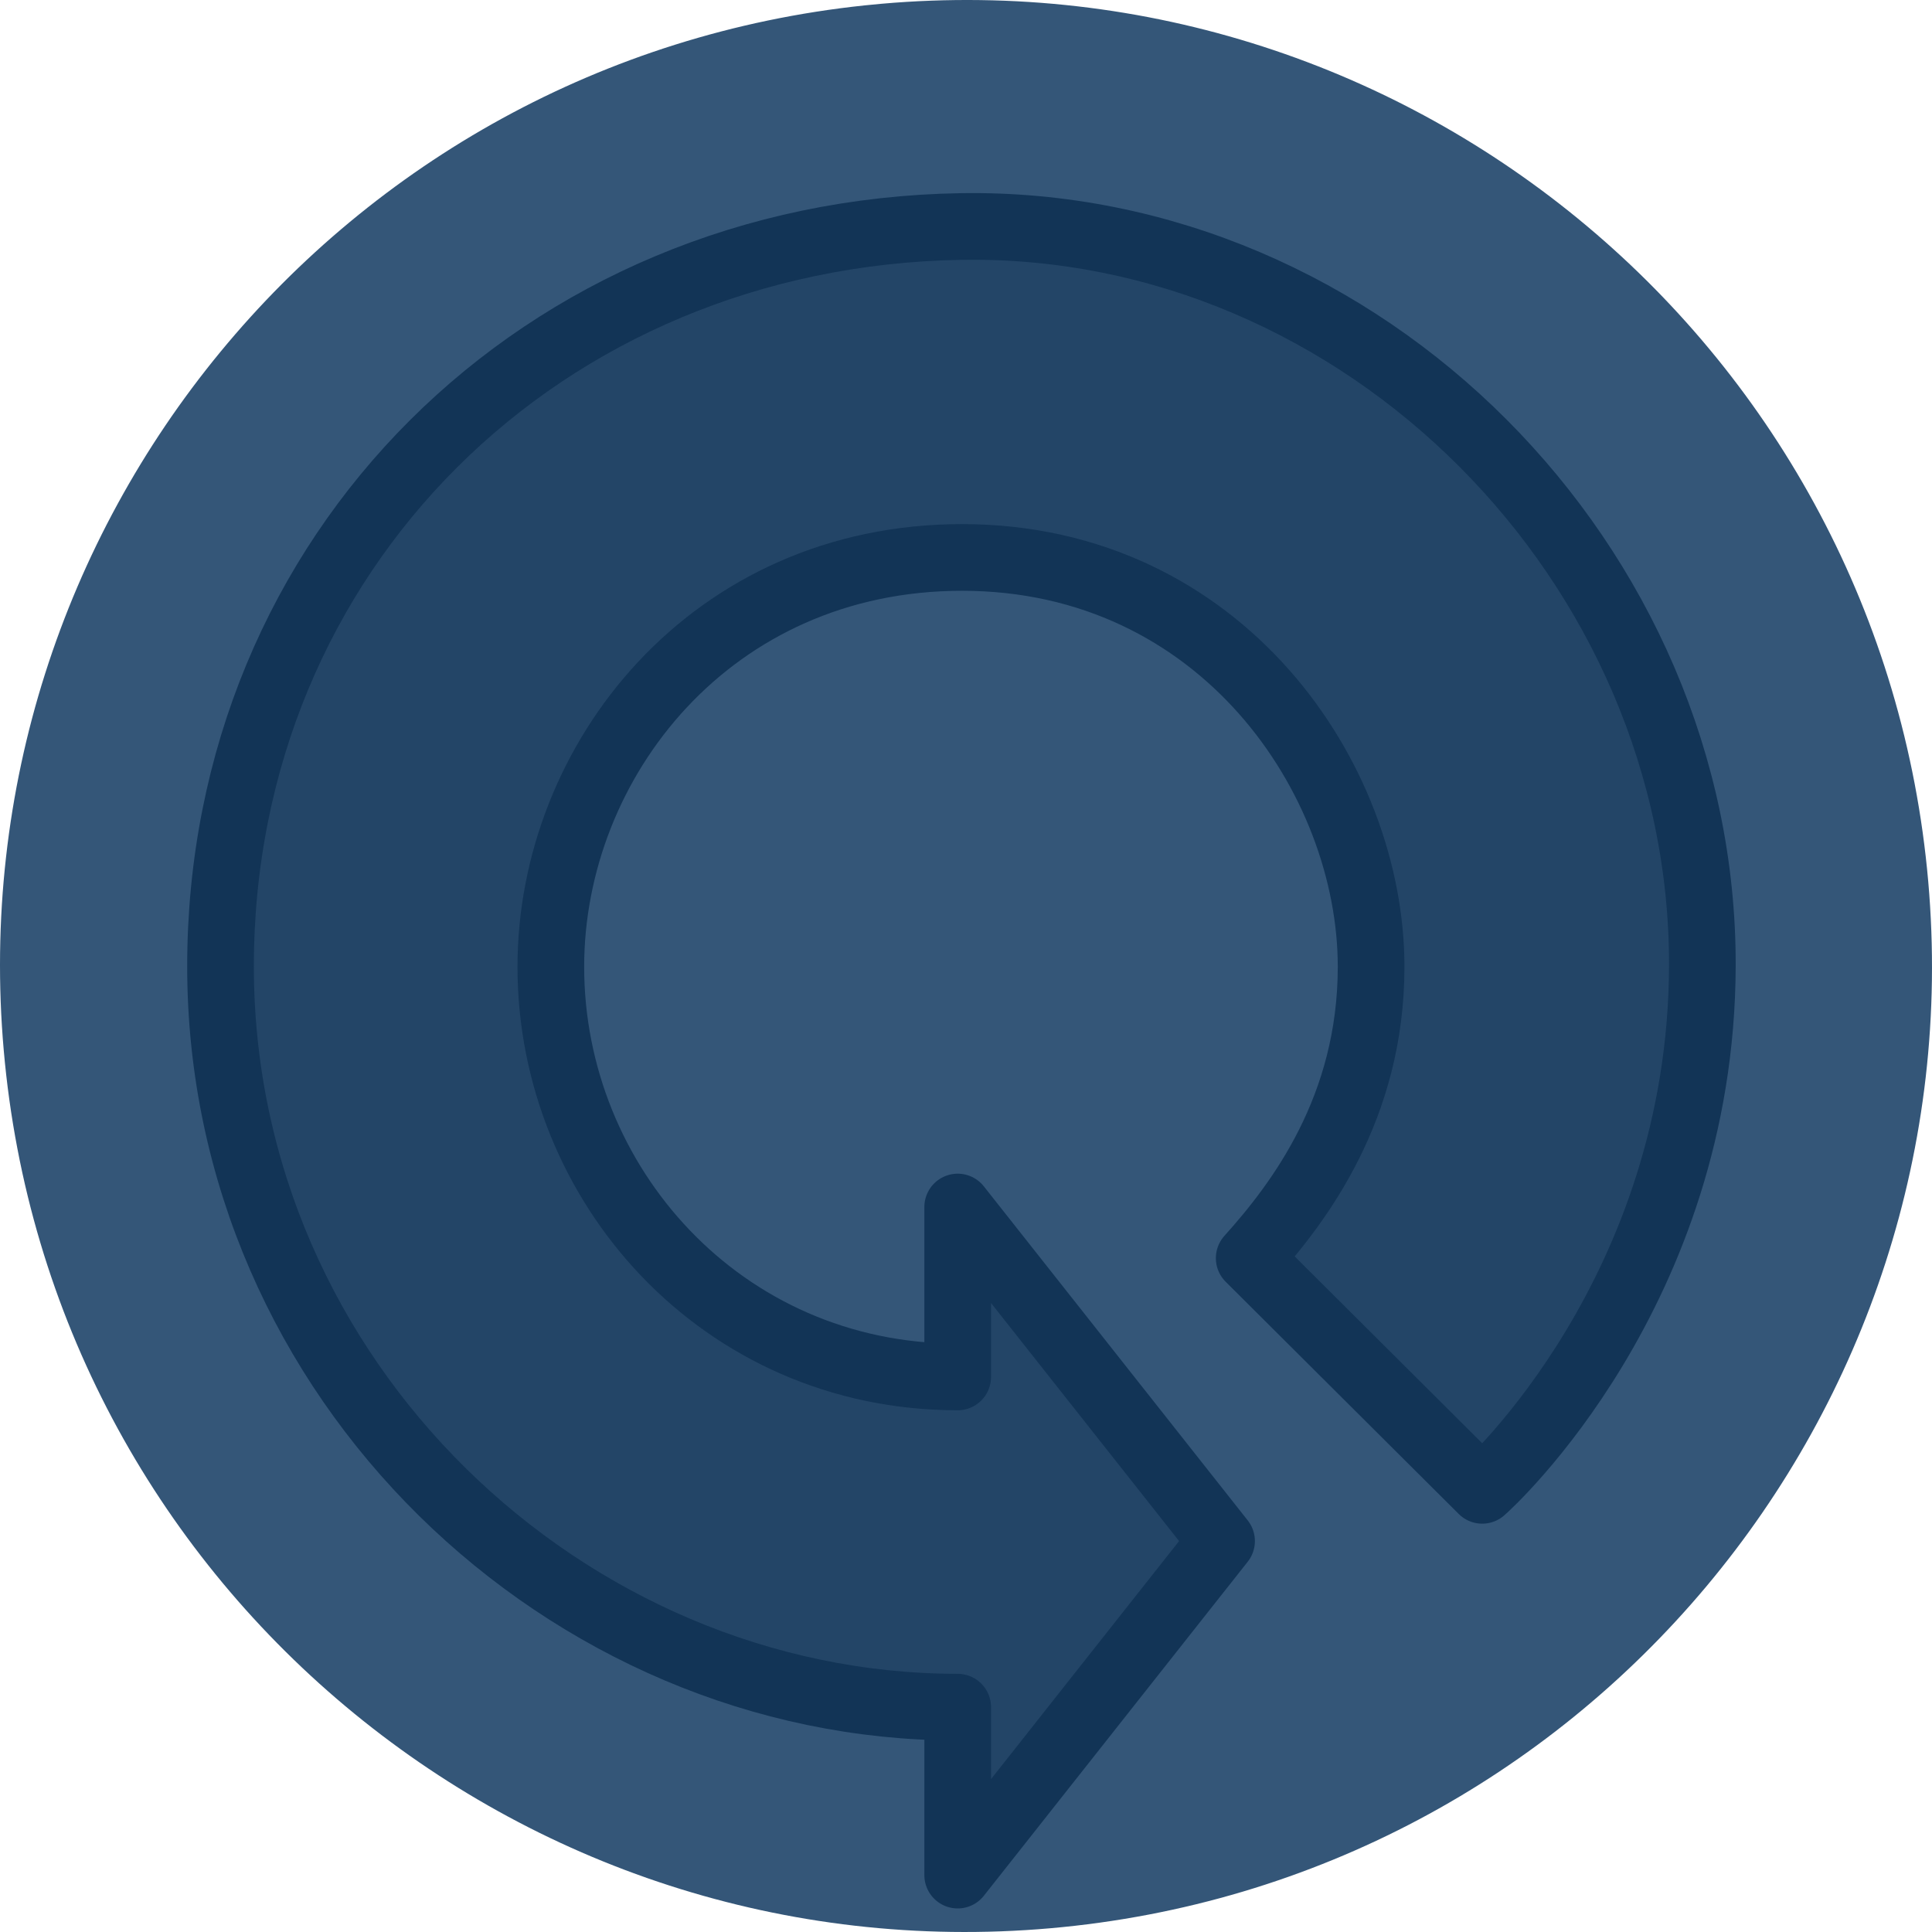 <?xml version="1.0" encoding="UTF-8" standalone="no"?>
<!-- Created with Inkscape (http://www.inkscape.org/) -->

<svg
   xmlns:dc="http://purl.org/dc/elements/1.1/"
   xmlns:cc="http://creativecommons.org/ns#"
   xmlns:rdf="http://www.w3.org/1999/02/22-rdf-syntax-ns#"
   xmlns:svg="http://www.w3.org/2000/svg"
   xmlns="http://www.w3.org/2000/svg"
   xmlns:sodipodi="http://sodipodi.sourceforge.net/DTD/sodipodi-0.dtd"
   xmlns:inkscape="http://www.inkscape.org/namespaces/inkscape"
   width="579.549"
   height="579.55"
   id="svg2"
   version="1.1"
   inkscape:version="0.48.3.1 r9886"
   sodipodi:docname="cronopete_arrow_3.svg">
  <defs
     id="defs4" />
  <sodipodi:namedview
     id="base"
     pagecolor="#ffffff"
     bordercolor="#666666"
     borderopacity="1.0"
     inkscape:pageopacity="0.0"
     inkscape:pageshadow="2"
     inkscape:zoom="1.0029808"
     inkscape:cx="109.48023"
     inkscape:cy="199.81168"
     inkscape:document-units="px"
     inkscape:current-layer="layer2"
     showgrid="false"
     fit-margin-top="0"
     fit-margin-left="0"
     fit-margin-right="0"
     fit-margin-bottom="0"
     inkscape:window-width="1680"
     inkscape:window-height="1002"
     inkscape:window-x="0"
     inkscape:window-y="26"
     inkscape:window-maximized="1" />
  <g
     inkscape:groupmode="layer"
     id="layer2"
     inkscape:label="Capa 2"
     style="display:inline"
     transform="translate(7.772,7.114)">
    <path
       sodipodi:type="arc"
       style="fill:#345678;fill-opacity:1;stroke:none"
       id="path4444"
       sodipodi:cx="282.00214"
       sodipodi:cy="282.66052"
       sodipodi:rx="289.7572"
       sodipodi:ry="289.7572"
       d="M 256.651,-5.986 C 416.066,-19.987 556.647,97.894 570.648,257.309 584.649,416.724 466.768,557.305 307.354,571.307 147.939,585.308 7.357,467.427 -6.644,308.012 -20.47,150.595 94.383,11.129 251.529,-5.49"
       sodipodi:start="4.6247851"
       sodipodi:end="10.890212"
       sodipodi:open="true" />
    <path
       style="fill:#234567;fill-opacity:1;stroke:#123456;stroke-width:20;stroke-linecap:butt;stroke-linejoin:round;stroke-miterlimit:4;stroke-opacity:1;stroke-dasharray:none;display:inline"
       d="m 279.511,504.987 c -117.315,0 -221.131,-97.978 -221.131,-222.207 0,-124.229 96.381,-219.869 222.114,-221.947 120.697,-1.995 222.765,101.331 222.396,221.841 -0.298,97.54 -64.021,155.599 -66.03,157.273 l -69.906,-69.653 c 15.065,-16.739 36.57,-45.165 36.57,-87.4 0,-56.458 -44.941,-122.79 -122.705,-122.79 -75.278,0 -123.357,60.939 -123.357,122.802 0,65.059 51.148,123.026 122.048,123.026 l 0,-50.972 79.154,100.204 -79.154,100.204 z"
       id="path4329-9-6"
       inkscape:connector-curvature="0"
       sodipodi:nodetypes="csssccsssccccc" />
  </g>
</svg>

